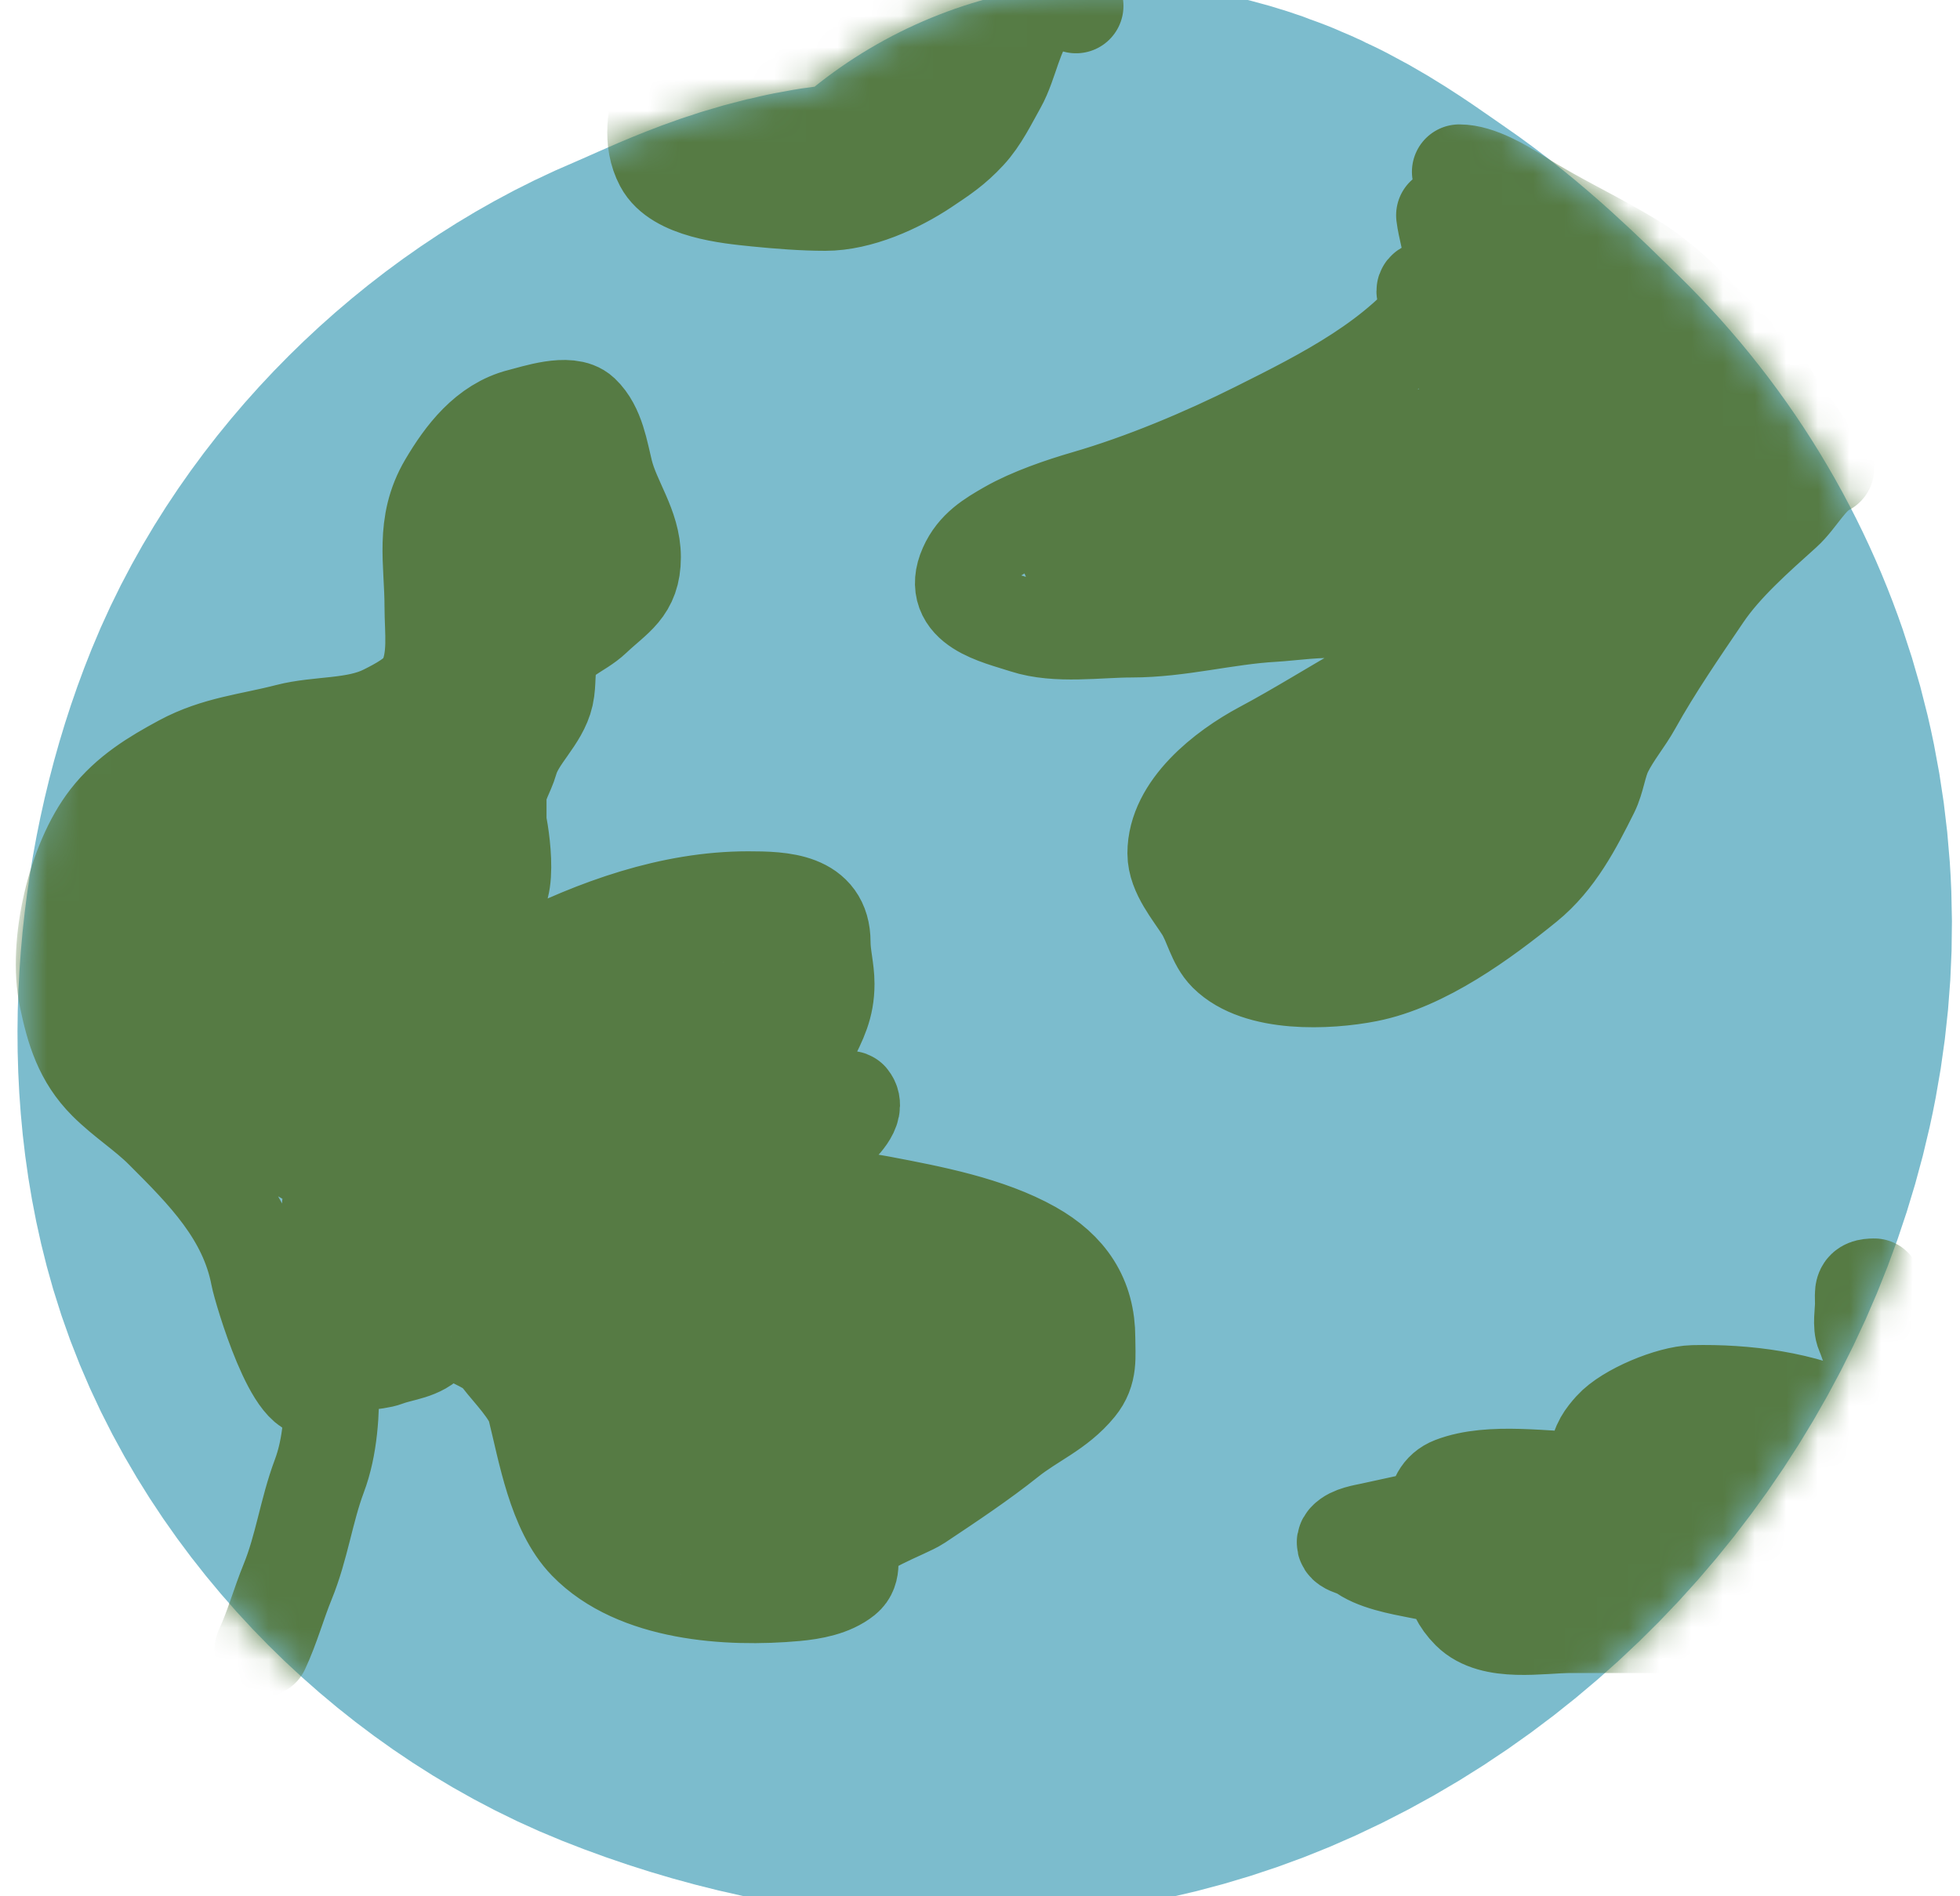 <svg width="62" height="60" viewBox="0 0 62 60" fill="none" xmlns="http://www.w3.org/2000/svg">
<g clip-path="url(#clip0_1_2)">
<path d="M33.038 17.686C31.374 17.587 29.585 17.407 27.913 17.588C26.53 17.739 25.299 18.405 24.038 18.936C20.923 20.245 18.056 23.075 16.795 26.186C15.552 29.251 15.121 33.342 16.065 36.533C17.071 39.932 20.087 43.01 23.357 44.318C27.584 46.008 32.437 46.358 36.642 44.436C41.36 42.279 45.011 37.874 46.288 32.866C47.532 27.989 46.215 22.97 42.6 19.436C41.456 18.317 40.392 17.256 39.065 16.345C37.848 15.51 36.672 14.573 35.163 14.436" stroke="#7CBCCD" stroke-width="30" stroke-linecap="round"/>
<mask id="mask0_1_2" style="mask-type:alpha" maskUnits="userSpaceOnUse" x="0" y="-1" width="62" height="62">
<path d="M33.038 17.686C31.374 17.587 29.585 17.407 27.913 17.588C26.53 17.739 25.299 18.405 24.038 18.936C20.923 20.245 18.056 23.075 16.795 26.186C15.552 29.251 15.121 33.342 16.065 36.533C17.071 39.932 20.087 43.01 23.357 44.318C27.584 46.008 32.437 46.358 36.642 44.436C41.36 42.279 45.011 37.874 46.288 32.866C47.532 27.989 46.215 22.97 42.6 19.436C41.456 18.317 40.392 17.256 39.065 16.345C37.848 15.51 36.672 14.573 35.163 14.436" stroke="#7CBCCD" stroke-width="30" stroke-linecap="round"/>
</mask>
<g mask="url(#mask0_1_2)">
<path d="M45.663 6.811C45.764 7.618 46.228 8.576 45.649 9.38C44.242 11.333 41.874 12.517 39.768 13.57L39.76 13.574C38.08 14.415 36.158 15.223 34.35 15.748C33.572 15.974 32.598 16.306 31.885 16.713C31.326 17.033 30.837 17.325 30.565 17.936C29.995 19.218 31.545 19.527 32.413 19.811C33.431 20.143 34.738 19.936 35.795 19.936C37.317 19.936 38.778 19.526 40.288 19.442C41.345 19.384 44.038 18.859 44.038 20.498C44.038 21.15 43.88 21.419 43.295 21.748C42.172 22.38 41.068 23.08 39.92 23.692C38.706 24.34 37.163 25.554 37.163 26.998C37.163 27.634 37.702 28.25 38.038 28.783C38.32 29.231 38.418 29.816 38.788 30.186C39.787 31.185 42.001 31.085 43.26 30.838C45.043 30.489 46.918 29.116 48.295 27.998C49.247 27.224 49.809 26.129 50.343 25.061C50.544 24.659 50.583 24.164 50.788 23.755C51.053 23.224 51.412 22.812 51.69 22.311C52.346 21.131 53.15 19.963 53.913 18.838C54.566 17.876 55.572 16.995 56.44 16.213C56.899 15.801 57.239 15.085 57.788 14.811M57.413 14.936C57.32 14.1 56.523 13.356 56.135 12.686C55.512 11.61 54.414 10.758 53.579 9.859C53.02 9.257 52.363 8.683 51.663 8.255C50.499 7.544 49.236 6.968 48.093 6.241C47.56 5.902 46.776 5.436 46.163 5.436M8.288 52.186C8.615 51.489 8.811 50.753 9.1 50.047C9.547 48.953 9.691 47.797 10.1 46.706C10.452 45.768 10.511 44.689 10.492 43.608M10.492 43.608C10.478 42.732 10.413 41.853 10.413 41.047C10.413 40.084 10.348 39.096 10.42 38.137C10.498 37.075 10.92 36.258 11.35 35.304C12.433 32.897 14.361 31.565 16.677 30.394C18.845 29.297 21.228 28.436 23.663 28.436C24.752 28.436 26.038 28.48 26.038 29.811C26.038 30.255 26.163 30.671 26.163 31.13C26.163 31.85 25.93 32.29 25.607 32.936C25.025 34.099 24.59 35.495 24.663 36.811C24.708 37.626 27.222 37.949 27.808 38.061L27.895 38.077C29.451 38.373 31.272 38.72 32.656 39.498C33.807 40.146 34.413 41.048 34.413 42.338C34.413 42.936 34.494 43.398 34.1 43.88C33.477 44.642 32.669 44.943 31.906 45.554C31.054 46.235 30.057 46.9 29.141 47.51L29.065 47.561C28.66 47.831 26.969 48.397 26.913 48.936C26.875 49.291 27.036 49.687 26.725 49.936C26.313 50.266 25.706 50.379 25.163 50.429C23.029 50.623 20.113 50.432 18.538 48.811C17.555 47.799 17.248 45.909 16.913 44.568C16.788 44.068 16.134 43.407 15.815 42.991C15.478 42.55 14.955 42.469 14.565 42.158C14.282 41.931 13.876 42.106 13.663 42.373C13.319 42.802 12.709 42.818 12.239 42.998C11.867 43.141 11.118 43.096 10.815 43.338C10.706 43.426 10.598 43.517 10.492 43.608ZM10.492 43.608C10.371 43.712 10.252 43.814 10.135 43.908C9.337 44.546 8.237 40.769 8.163 40.38C7.793 38.441 6.465 37.113 5.136 35.784L5.135 35.783C4.579 35.227 3.914 34.812 3.35 34.248C2.58 33.478 2.316 32.595 2.1 31.561C1.748 29.872 2.356 27.252 3.413 25.894C4.041 25.087 4.855 24.592 5.739 24.116C6.84 23.523 7.909 23.439 9.1 23.13C10.084 22.875 11.236 22.996 12.163 22.533C12.586 22.321 13.224 21.993 13.44 21.561C13.802 20.837 13.663 19.974 13.663 19.186C13.663 17.793 13.351 16.588 14.114 15.297C14.653 14.384 15.371 13.432 16.468 13.158C16.912 13.047 18.004 12.674 18.413 13.061C18.898 13.519 19.008 14.31 19.163 14.929C19.395 15.859 20.038 16.645 20.038 17.63C20.038 18.665 19.482 18.901 18.788 19.561C18.325 20 17.66 20.149 17.44 20.783C17.293 21.209 17.375 21.572 17.281 21.998C17.115 22.745 16.372 23.328 16.163 24.061C16.037 24.502 15.788 24.799 15.788 25.283V26.505C15.788 27.058 15.658 27.876 15.413 28.38C14.965 29.302 13.953 30.683 12.85 30.929C12.172 31.079 12.89 30.907 13.315 31.033C13.565 31.107 14.816 31.255 14.913 31.061M21.538 0.436C21.538 1.918 20.181 3.743 20.94 5.186C21.396 6.051 23.038 6.216 23.898 6.301L23.92 6.304C24.643 6.376 25.415 6.436 26.107 6.436C27.178 6.436 28.397 5.886 29.26 5.311C29.824 4.934 30.18 4.703 30.635 4.213C31.038 3.779 31.312 3.204 31.6 2.692C31.981 2.015 32.109 0.991 32.635 0.408C32.861 0.157 33.827 -0.235 34.038 0.186M59.163 46.561C59.163 45.886 59.21 45.327 58.538 44.991C57.066 44.255 55.2 44.023 53.565 44.061C52.838 44.078 51.46 44.647 50.975 45.186C50.754 45.431 50.538 45.713 50.538 46.061C50.538 46.362 50.64 46.811 50.218 46.811C48.92 46.811 47.159 46.495 45.94 46.963C45.147 47.269 45.364 48.363 45.635 48.936C46.004 49.714 45.789 50.312 46.475 50.998C47.213 51.736 48.74 51.436 49.676 51.436H52.413C53.069 51.436 54.074 51.606 54.6 51.186C54.865 50.974 55.267 51.061 55.607 51.061C56.27 51.061 56.882 50.713 57.468 50.436C58.638 49.882 60.038 49.022 60.038 47.561C60.038 46.694 59.988 45.828 60.17 45.012C60.23 44.742 60.307 44.511 60.288 44.186C60.274 43.95 59.982 43.709 59.92 43.491C59.845 43.23 59.568 43.05 59.35 42.88C59.05 42.646 59.09 42.522 58.94 42.186C58.832 41.941 58.913 41.514 58.913 41.248C58.913 40.849 58.843 40.686 59.288 40.686M24.038 3.186C23.616 3.186 23.163 3.118 23.163 3.623C23.163 4.001 23.386 4.268 23.788 4.311C24.629 4.399 25.438 4.561 26.315 4.561C27.42 4.561 28.312 4.478 29.357 4.116C30.11 3.856 31.027 2.908 29.982 2.311C29.652 2.122 29.433 1.794 29.116 1.595M29.116 1.595C29.004 1.524 28.879 1.469 28.732 1.442C27.991 1.308 27.038 1.146 26.288 1.338C25.506 1.539 24.759 1.922 24.038 2.283C23.86 2.372 23.434 2.781 23.545 2.616C23.709 2.369 24.115 2.188 24.35 2.005C25.129 1.399 26.516 1.09 27.475 0.942C28.538 0.779 29.603 0.58 30.663 0.429C31.146 0.36 32.215 0.274 31.218 0.817C30.515 1.201 29.839 1.415 29.116 1.595ZM29.116 1.595C28.779 1.679 28.431 1.755 28.065 1.838C27.879 1.881 25.599 2.816 25.718 2.936C25.868 3.085 26.801 2.936 27.038 2.936C27.739 2.936 28.405 2.943 29.093 2.817C29.92 2.667 28.784 3.104 28.468 3.248C28.064 3.432 27.657 3.545 27.232 3.658C27.072 3.7 26.268 3.801 26.538 3.936M47.663 7.186C47.699 7.477 48.412 8.133 48.614 8.38C49.087 8.958 49.8 9.635 50.475 9.936C51.4 10.347 52.552 11.235 53.163 11.998C53.929 12.957 54.663 13.332 54.663 14.686C54.663 15.68 53.724 16.959 53.038 17.686C52.588 18.162 52.233 18.747 51.843 19.248C51.368 19.859 50.715 20.252 50.232 20.873C49.563 21.733 49.108 22.756 48.324 23.491M48.324 23.491C48.253 23.558 48.178 23.623 48.1 23.686C47.797 23.928 47.228 24.408 47.038 24.741C46.752 25.24 46.252 25.449 45.913 25.873C45.766 26.057 44.947 26.643 44.725 26.692C44.517 26.739 44.403 27.032 44.163 27.061C43.992 27.081 43.513 27.282 43.35 27.373C42.959 27.591 42.237 27.686 41.788 27.686C41.085 27.686 40.788 27.839 40.788 27.061C40.788 26.841 40.862 26.465 40.781 26.262C40.743 26.167 40.343 26.556 40.288 26.588C39.851 26.845 39.116 27.447 39.44 28.061C39.699 28.549 40.633 28.839 41.1 28.942C42.082 29.161 43.16 29.061 44.184 29.061C45.763 29.061 46.6 28.184 46.92 26.748C47.104 25.917 47.536 25.133 47.913 24.38C48.061 24.084 48.187 23.785 48.324 23.491ZM48.324 23.491C48.441 23.243 48.565 22.999 48.718 22.762C49.01 22.311 49.152 21.77 49.468 21.352C50.493 19.996 51.324 18.061 51.815 16.463C52.09 15.57 52.356 13.831 51.69 13.033C50.966 12.163 50.471 11.226 49.51 10.561C48.632 9.953 47.656 9.652 46.663 9.347L46.635 9.338C46.455 9.283 44.946 8.896 45.045 9.241C45.145 9.592 45.886 10.125 46.163 10.338C46.648 10.713 47.121 11.044 47.649 11.366C49.206 12.318 49.538 13.226 49.538 14.998C49.538 15.633 49.427 16.198 49.237 16.725M49.237 16.725C48.919 17.605 48.378 18.377 47.76 19.186C47.338 19.737 47.073 20.429 46.694 21.025M49.237 16.725C49.071 17.48 48.801 18.219 48.482 18.915C48.195 19.541 47.512 20.284 46.694 21.025M49.237 16.725C49.348 16.215 49.413 15.697 49.413 15.179C49.413 14.154 48.96 13.554 48.475 12.693C48.203 12.21 47.568 11.186 46.975 11.186C46.504 11.186 46.214 13.337 46.17 13.693C46.102 14.231 46.024 14.773 45.932 15.31M46.694 21.025C46.548 21.255 46.385 21.47 46.19 21.658C45.776 22.056 45.464 22.565 45.065 22.963C44.931 23.098 44.72 23.169 44.635 23.311C44.584 23.395 44.552 23.499 44.475 23.561C43.915 24.008 43.253 24.205 42.607 24.498C40.775 25.331 44.307 23.188 46.694 21.025ZM45.932 15.31C45.856 15.754 45.772 16.194 45.676 16.628M45.932 15.31C46.158 15.308 46.387 15.298 46.613 15.308M45.932 15.31C45.903 15.31 45.873 15.311 45.843 15.311C44.972 15.311 45.217 14.782 45.031 14.13C44.899 13.67 44.124 13.712 43.76 13.936C42.699 14.588 41.231 15.039 40.01 15.283C38.872 15.51 37.695 15.88 36.538 15.936C36.137 15.955 35.847 16.02 35.475 16.186C35.257 16.283 34.88 16.549 34.663 16.561C34.104 16.592 33.756 17.028 33.788 17.561C33.804 17.843 37.404 17.69 37.746 17.686C38.773 17.673 39.981 17.573 40.982 17.373C41.578 17.254 42.207 17.061 42.815 17.061H43.725C43.969 17.061 44.022 17.311 44.288 17.311M45.676 16.628C45.662 16.689 45.649 16.75 45.635 16.811C45.605 16.94 45.526 17.922 45.475 17.922C45.353 17.922 45.413 17.246 45.44 17.158C45.498 16.969 45.579 16.794 45.676 16.628ZM45.676 16.628C45.845 16.338 46.061 16.076 46.288 15.818C46.422 15.664 46.516 15.484 46.613 15.308M46.613 15.308C46.699 15.151 46.789 14.997 46.913 14.866C47.013 14.76 47.288 14.221 47.288 14.623C47.288 15.038 47.204 15.63 47.038 16.005C46.6 16.989 46.665 18.148 46.225 19.116C45.987 19.64 46.054 19.102 46.135 18.838C46.254 18.451 46.219 18.009 46.35 17.616C46.441 17.342 46.839 15.321 46.663 15.311C46.646 15.31 46.629 15.309 46.613 15.308ZM18.038 15.811C17.995 15.468 17.574 15.797 17.51 15.963C17.345 16.391 17.1 16.807 16.861 17.207M16.861 17.207C16.815 17.284 16.77 17.36 16.725 17.436C16.583 17.676 16.442 17.917 16.302 18.158M16.861 17.207C17.311 16.982 17.932 16.951 18.343 17.186C18.741 17.413 18.109 19.185 18.01 19.463C17.64 20.5 15.759 21.851 15.276 20.8M16.861 17.207C16.738 17.269 16.627 17.346 16.538 17.436C16.449 17.524 16.368 17.621 16.294 17.724M16.302 18.158C16.103 18.502 15.906 18.847 15.711 19.192C15.647 19.306 15.572 19.414 15.495 19.521M16.302 18.158C16.308 18.634 16.291 19.11 16.163 19.561C16.04 19.992 15.774 20.705 15.276 20.8M16.302 18.158C16.3 18.013 16.297 17.869 16.294 17.724M15.495 19.521C15.375 19.687 15.252 19.85 15.163 20.03M15.495 19.521C15.708 18.91 15.924 18.237 16.294 17.724M15.495 19.521C15.445 19.664 15.395 19.803 15.343 19.936C15.298 20.052 15.238 20.234 15.18 20.448M15.163 20.03C15.101 20.155 15.055 20.288 15.038 20.436C15.015 20.631 14.792 20.789 15.093 20.808M15.163 20.03C15.167 19.474 15.199 18.98 15.35 18.436C15.467 18.014 15.663 17.572 15.663 17.13C15.663 16.391 16.288 16.791 16.288 17.311C16.288 17.448 16.29 17.586 16.294 17.724M15.163 20.03C15.163 20.072 15.163 20.115 15.163 20.158C15.163 20.264 15.169 20.36 15.18 20.448M15.093 20.808C15.114 20.81 15.137 20.811 15.163 20.811C15.202 20.811 15.239 20.807 15.276 20.8M15.093 20.808C15.12 20.683 15.15 20.561 15.18 20.448M15.093 20.808C14.969 21.392 14.91 22.058 15.163 22.311C15.595 22.744 16.065 22.815 16.497 22.455M15.276 20.8C15.232 20.703 15.199 20.587 15.18 20.448M16.497 22.455C16.529 22.428 16.561 22.398 16.593 22.366C16.693 22.266 17.16 20.988 17.135 20.963C17.035 20.864 16.838 21.52 16.815 21.588C16.717 21.883 16.608 22.17 16.497 22.455ZM16.497 22.455C16.384 22.744 16.269 23.032 16.163 23.324C15.914 24.007 15.654 24.622 15.483 25.267M15.483 25.267C15.364 25.714 15.288 26.176 15.288 26.686V25.713C15.288 25.533 15.312 25.282 15.332 25.01M15.483 25.267C15.576 25.439 15.658 25.621 15.732 25.811C15.842 26.093 16.224 28.395 15.538 28.436C14.764 28.481 13.794 28.344 13.482 27.498C13.148 26.591 13.499 25.317 13.815 24.463C13.855 24.355 13.954 24.154 14.086 23.951M15.483 25.267C15.435 25.178 15.385 25.093 15.332 25.01M15.332 25.01C15.375 24.448 15.401 23.796 15.163 23.498C14.813 23.061 14.371 23.512 14.086 23.951M15.332 25.01C15.021 24.524 14.614 24.144 14.086 23.951M14.086 23.951C13.838 23.86 13.564 23.811 13.26 23.811C12.294 23.811 12.121 24.749 12.045 25.623C12.038 25.694 12.031 25.775 12.023 25.863M12.023 25.863C12.017 25.941 12.01 26.024 12.004 26.111M12.023 25.863C12.178 26.038 12.312 26.218 12.422 26.402M12.023 25.863C11.979 25.813 11.933 25.763 11.885 25.713C11.1 24.899 9.772 24.682 8.815 25.283C8.612 25.41 8.434 25.559 8.281 25.724M12.004 26.111C11.955 26.829 11.954 27.821 12.44 28.186C12.519 28.244 12.59 28.292 12.655 28.33M12.004 26.111C12.137 26.189 12.281 26.288 12.422 26.402M12.004 26.111C11.889 26.044 11.781 25.993 11.69 25.963C11.032 25.752 10.239 25.849 9.666 26.227M12.655 28.33C13.17 28.627 13.288 28.282 13.288 27.63C13.288 27.251 12.866 26.758 12.422 26.402M12.655 28.33C12.573 28.552 12.452 28.775 12.288 28.998C12.12 29.226 11.891 29.384 11.633 29.479M12.655 28.33C12.9 27.665 12.79 27.012 12.422 26.402M9.666 26.227C9.5 26.336 9.353 26.468 9.232 26.623C9.047 26.86 8.972 27.198 8.978 27.552M9.666 26.227C10.505 26.703 11.194 27.465 11.281 28.422C11.3 28.635 11.31 28.855 11.302 29.071M9.666 26.227C9.224 25.976 8.74 25.804 8.281 25.724M8.978 27.552C8.988 28.131 9.215 28.755 9.538 29.061C9.956 29.457 10.634 29.656 11.244 29.574M8.978 27.552C9.165 27.626 9.327 27.696 9.454 27.755C10.143 28.072 10.796 28.518 11.302 29.071M8.978 27.552C8.587 27.398 8.088 27.225 7.579 27.103M11.244 29.574C11.378 29.556 11.509 29.525 11.633 29.479M11.244 29.574C11.116 30.198 10.759 30.686 9.94 30.686C9.889 30.686 9.838 30.685 9.788 30.683M11.244 29.574C11.277 29.414 11.295 29.244 11.302 29.071M11.633 29.479C12.038 30.047 12.288 30.705 12.288 31.436C12.288 32.813 10.556 32.487 9.535 32.142M11.633 29.479C11.531 29.337 11.421 29.201 11.302 29.071M8.281 25.724C7.921 26.11 7.694 26.588 7.579 27.103M8.281 25.724C8.26 25.72 8.239 25.717 8.218 25.713C7.257 25.562 6.75 26.138 6.592 26.946M7.579 27.103C7.545 27.255 7.521 27.409 7.506 27.566M7.579 27.103C7.246 27.023 6.908 26.965 6.592 26.946M7.506 27.566C7.471 27.942 7.488 28.328 7.552 28.706C7.771 30.023 8.58 30.636 9.788 30.683M7.506 27.566C7.59 27.573 7.681 27.592 7.781 27.623C8.757 27.928 9.767 29.194 9.788 30.241C9.79 30.376 9.791 30.525 9.788 30.683M7.506 27.566C6.897 27.512 6.714 28.061 6.665 28.671M9.788 30.683C9.777 31.157 9.723 31.705 9.535 32.142M6.592 26.946C6.555 27.136 6.538 27.338 6.538 27.547C6.538 27.909 6.581 28.289 6.665 28.671M6.592 26.946C6.043 26.915 5.561 27.005 5.288 27.317C4.85 27.818 4.896 28.78 5.095 29.642M6.665 28.671C6.795 29.258 7.023 29.847 7.341 30.371M6.665 28.671C6.632 29.09 6.663 29.537 6.663 29.838C6.663 29.902 6.663 29.965 6.664 30.029M7.341 30.371C7.763 31.068 8.344 31.651 9.065 31.963C9.102 31.979 9.141 31.995 9.183 32.012M7.341 30.371C7.741 30.602 8.07 30.843 8.218 30.991C8.522 31.295 8.855 31.639 9.183 32.012M7.341 30.371C7.13 30.249 6.899 30.13 6.664 30.029M9.183 32.012C9.285 32.054 9.404 32.098 9.535 32.142M9.183 32.012C9.271 32.113 9.36 32.216 9.447 32.32M9.535 32.142C9.508 32.204 9.479 32.263 9.447 32.32M5.095 29.642C5.108 29.696 5.121 29.75 5.135 29.804M5.095 29.642C5.147 29.683 5.199 29.724 5.25 29.765M5.095 29.642C4.314 29.028 3.424 28.479 3.545 29.262C3.661 30.019 4.179 30.62 4.597 31.23M5.135 29.804C5.257 30.28 5.42 30.714 5.565 31.005C5.893 31.661 6.408 32.231 7.039 32.578M5.135 29.804C5.171 29.788 5.21 29.775 5.25 29.765M5.135 29.804C4.988 29.866 4.87 29.973 4.795 30.137C4.644 30.464 4.584 30.84 4.597 31.23M7.039 32.578C7.375 32.763 7.743 32.884 8.133 32.922M7.039 32.578C6.906 32.112 6.808 31.634 6.746 31.15M7.039 32.578C7.312 33.532 7.733 34.441 8.306 35.276M8.133 32.922C8.22 32.931 8.309 32.936 8.399 32.936C8.914 32.936 9.24 32.684 9.447 32.32M8.133 32.922C8.469 33.536 8.655 34.196 8.531 34.88C8.494 35.08 8.415 35.206 8.306 35.276M8.133 32.922C7.776 32.271 7.25 31.672 6.746 31.15M9.447 32.32C10.354 33.409 11.163 34.709 11.163 35.998C11.163 36.455 11.159 36.659 10.972 36.748M6.664 30.029C6.671 30.406 6.698 30.78 6.746 31.15M6.664 30.029C6.156 29.808 5.63 29.669 5.25 29.765M6.746 31.15C6.554 30.951 6.365 30.763 6.19 30.588C6.123 30.521 5.721 30.147 5.25 29.765M8.306 35.276C8.396 35.407 8.49 35.536 8.587 35.664M8.306 35.276C8.252 35.311 8.19 35.332 8.122 35.34M8.587 35.664C8.589 35.666 8.591 35.669 8.593 35.672C9.041 36.255 9.669 36.811 10.44 36.811C10.699 36.811 10.865 36.798 10.972 36.748M8.587 35.664C8.43 35.57 8.274 35.459 8.122 35.34M8.587 35.664C8.978 35.897 9.375 36.027 9.718 35.929C10.25 35.777 10.654 36.179 10.972 36.748M10.972 36.748C11.375 37.469 11.638 38.46 11.843 38.929C11.988 39.258 12.053 39.76 12.35 39.991C12.561 40.156 12.81 40.283 13.01 40.463C13.27 40.698 13.413 41.6 13.413 40.741C13.413 40.199 13.393 39.652 13.392 39.107M4.597 31.23C4.63 32.309 5.21 33.5 5.913 34.088C6.191 34.322 7.448 35.426 8.122 35.34M4.597 31.23C4.616 31.259 4.636 31.288 4.656 31.317C5.327 32.325 6.096 33.225 6.899 34.144C7.151 34.433 7.609 34.936 8.122 35.34M13.392 39.107C13.392 39.014 13.392 38.921 13.393 38.829M13.392 39.107C12.664 37.922 12.388 35.96 13.35 34.998C13.676 34.672 14.078 34.351 14.565 34.436C14.948 34.501 15.132 34.803 15.219 35.169M13.392 39.107C13.53 39.332 13.685 39.529 13.85 39.686C15.249 41.011 16.932 41.686 18.857 41.686C19.144 41.686 19.757 41.752 20.065 41.556M13.393 38.829C13.393 38.746 13.395 38.664 13.397 38.582M13.393 38.829C13.377 38.759 13.378 38.677 13.397 38.582M13.393 38.829C13.453 39.094 13.76 39.186 14.288 39.186C15.223 39.186 15.663 38.68 15.663 37.686C15.663 37.457 15.756 37.036 15.538 36.908C15.454 36.859 15.366 36.789 15.283 36.708M13.397 38.582C13.4 38.45 13.405 38.317 13.413 38.186C13.432 37.828 13.748 37.378 14.066 36.977M13.397 38.582C13.419 38.47 13.466 38.338 13.538 38.186C13.718 37.803 13.879 37.383 14.066 36.977M14.066 36.977C14.178 36.836 14.291 36.701 14.391 36.578M14.066 36.977C14.166 36.76 14.274 36.547 14.397 36.345M14.391 36.578C14.471 36.48 14.543 36.39 14.6 36.311C14.688 36.188 14.786 36.066 14.891 35.945M14.391 36.578C14.39 36.5 14.392 36.422 14.397 36.345M14.391 36.578C14.396 36.931 14.462 37.277 14.607 37.505C14.653 37.577 14.957 38.324 15.038 38.102C15.193 37.674 15.266 37.173 15.283 36.708M14.891 35.945C15.011 35.806 15.14 35.67 15.277 35.538M14.891 35.945C14.898 36.008 14.907 36.068 14.92 36.123C14.964 36.321 15.113 36.54 15.283 36.708M14.891 35.945C14.881 35.864 14.875 35.78 14.87 35.698M15.277 35.538C15.698 35.132 16.186 34.771 16.663 34.533C17.248 34.24 17.795 33.6 18.468 33.561C19.277 33.513 20.42 33.178 21.107 32.741C21.631 32.408 22.42 32.004 23.038 31.936C23.314 31.905 24.151 31.209 23.607 31.054C22.996 30.879 22.342 30.811 21.663 30.811C20.646 30.811 19.838 31.53 18.989 32.047C18.548 32.315 18.01 32.45 17.593 32.755C17.155 33.076 16.753 33.44 16.315 33.755C15.868 34.077 15.544 34.644 15.219 35.169M15.277 35.538C15.308 35.887 15.288 36.242 15.288 36.477C15.288 36.553 15.286 36.63 15.283 36.708M15.277 35.538C15.266 35.412 15.248 35.287 15.219 35.169M15.219 35.169C15.105 35.355 14.99 35.535 14.87 35.698M14.87 35.698C14.825 35.759 14.779 35.818 14.732 35.873C14.608 36.02 14.497 36.178 14.397 36.345M14.87 35.698C14.842 35.28 14.842 34.939 14.565 35.561C14.475 35.764 14.415 36.048 14.397 36.345M20.065 41.556C20.116 41.524 20.159 41.484 20.19 41.436C20.214 41.399 20.244 41.346 20.276 41.291M20.065 41.556C19.964 41.742 19.892 41.943 19.846 42.162M20.065 41.556C20.118 41.46 20.178 41.368 20.247 41.281M20.276 41.291C20.302 41.245 20.329 41.197 20.353 41.157M20.276 41.291C20.343 41.311 20.389 41.298 20.406 41.241C20.433 41.144 20.445 41.088 20.445 41.062M20.276 41.291C20.267 41.288 20.257 41.284 20.247 41.281M20.353 41.157C20.387 41.1 20.416 41.055 20.432 41.046M20.353 41.157C20.316 41.197 20.281 41.238 20.247 41.281M20.353 41.157C20.383 41.125 20.413 41.093 20.445 41.062M20.432 41.046C20.436 41.044 20.439 41.043 20.442 41.045M20.432 41.046C20.261 41.053 20.089 41.057 19.916 41.059M20.432 41.046C20.436 41.046 20.439 41.046 20.442 41.045M20.442 41.045C20.444 41.048 20.445 41.053 20.445 41.062M20.442 41.045C20.449 41.045 20.456 41.045 20.464 41.045M20.445 41.062C20.451 41.056 20.457 41.05 20.464 41.045M20.247 41.281C20.161 41.246 20.047 41.167 19.916 41.059M19.916 41.059C19.819 40.98 19.714 40.884 19.605 40.78M19.916 41.059C19.855 41.06 19.794 41.061 19.732 41.061C19.478 41.061 19.491 40.936 19.605 40.78M19.605 40.78C19.206 40.398 18.764 39.898 18.544 39.619M19.605 40.78C19.754 40.575 20.076 40.316 20.19 40.213C21.128 39.37 21.746 38.463 22.927 37.873C24.064 37.304 25.478 36.745 26.385 35.838C26.583 35.64 27.173 35.104 26.899 34.762C26.797 34.634 25.197 35.445 25.052 35.498C24.558 35.676 24.065 35.88 23.575 36.099M18.544 39.619C18.477 39.535 18.431 39.47 18.413 39.436C18.333 39.284 18.257 39.126 18.191 38.964M18.544 39.619C19.061 39.408 19.598 39.241 20.065 38.936C20.786 38.465 21.764 38.193 22.364 37.547C22.802 37.074 23.177 36.708 23.538 36.158C23.55 36.139 23.563 36.119 23.575 36.099M18.544 39.619C18.282 39.726 18.026 39.845 17.788 39.998C17.679 40.068 17.3 40.547 17.225 40.547C16.896 40.547 17.588 39.511 17.635 39.463C17.809 39.283 17.995 39.118 18.191 38.964M18.191 38.964C17.883 38.209 17.763 37.354 18.232 36.616C18.879 35.6 20.107 35.062 21.093 34.436C21.774 34.004 23.287 33.436 24.1 33.436C24.578 33.436 24.511 34.67 24.288 34.936C24.013 35.262 23.81 35.725 23.575 36.099M18.191 38.964C18.885 38.416 19.695 38.014 20.482 37.616C21.487 37.109 22.524 36.569 23.575 36.099M20.464 41.045C21.676 40.995 22.862 40.842 24.079 40.811C25.085 40.784 26.083 40.706 27.092 40.689M20.464 41.045C20.625 40.892 20.818 40.755 21.045 40.63C22.307 39.935 23.998 39.935 25.402 39.936H25.427C26.037 39.936 26.61 40.264 27.092 40.689M27.092 40.689C27.222 40.687 27.352 40.686 27.482 40.686C28.837 40.686 29.993 40.966 31.308 41.186C32.194 41.333 32.464 41.383 32.413 42.311C32.369 43.09 31.112 43.71 30.607 44.123C30.511 44.202 30.412 44.281 30.311 44.359M27.092 40.689C27.378 40.941 27.632 41.226 27.843 41.498C28.018 41.722 28.097 42.095 28.133 42.469M30.311 44.359C29.59 44.916 28.768 45.449 28.01 45.908C27.853 46.003 27.687 46.092 27.517 46.175M30.311 44.359C30.452 44.112 30.47 43.853 30.225 43.609C29.836 43.22 29.385 42.436 28.788 42.436C28.568 42.436 28.351 42.45 28.133 42.469M30.311 44.359C30.082 44.757 29.529 45.122 29.232 45.338C28.708 45.721 28.102 45.914 27.517 46.175M27.517 46.175C27.432 46.217 27.347 46.257 27.26 46.296M27.517 46.175C27.431 46.214 27.345 46.254 27.26 46.296M27.26 46.296C26.813 46.497 26.343 46.665 25.906 46.811C25.58 46.919 25.464 47.223 25.1 47.304C24.81 47.368 24.595 47.436 24.288 47.436C22.867 47.436 21.674 46.42 20.724 45.339M27.26 46.296C27.232 46.31 27.204 46.324 27.177 46.338C26.341 46.771 25.416 47.399 24.802 48.116C24.541 48.42 24.028 48.811 23.6 48.811C23.134 48.811 23.285 48.587 23.038 48.311C22.614 47.837 22.275 47.437 21.788 46.998C21.386 46.636 21.289 46.234 20.913 45.811C20.785 45.667 20.729 45.507 20.724 45.339M20.724 45.339C20.674 45.282 20.625 45.225 20.576 45.167M20.724 45.339C20.723 45.298 20.726 45.257 20.73 45.216M20.576 45.167C20.407 44.969 20.247 44.771 20.094 44.577M20.576 45.167C20.627 45.186 20.678 45.202 20.73 45.216M20.576 45.167C20.337 45.081 20.117 44.942 19.91 44.72M20.094 44.577C20.075 44.553 20.056 44.529 20.038 44.505C19.689 44.059 19.788 43.312 19.788 42.783C19.788 42.562 19.807 42.355 19.846 42.162M20.094 44.577C20.603 44.208 21.233 43.921 21.754 43.728M20.094 44.577C20.031 44.623 19.969 44.671 19.91 44.72M19.846 42.162C19.597 42.225 19.291 42.267 19.1 42.373C18.624 42.638 19.436 44.074 19.663 44.408C19.743 44.527 19.826 44.63 19.91 44.72M19.846 42.162C19.894 42.15 19.94 42.137 19.982 42.123C20.575 41.926 21.198 41.923 21.815 41.936C22.741 41.955 23.623 42.37 24.538 42.436C25.312 42.491 26.066 42.561 26.843 42.561C27.287 42.561 27.71 42.506 28.133 42.469M28.133 42.469C28.161 42.763 28.163 43.058 28.163 43.283C28.163 44.088 26.174 44.08 25.6 44.255C24.448 44.606 23.064 45.311 21.843 45.311C21.422 45.311 21.058 45.303 20.73 45.216M20.73 45.216C20.795 44.667 21.35 44.07 21.739 43.741C21.744 43.737 21.749 43.733 21.754 43.728M19.91 44.72C19.472 45.08 19.163 45.508 19.163 45.998C19.163 46.361 20.04 46.563 20.288 46.811C20.721 47.243 20.908 48.311 21.538 48.311M21.754 43.728C22.09 43.444 22.585 43.007 23.038 42.943C23.541 42.87 22.504 43.486 22.343 43.533C22.179 43.58 21.976 43.646 21.754 43.728ZM55.288 45.936C53.902 45.936 52.756 46.457 51.545 46.994M51.545 46.994C51.305 47.1 51.063 47.207 50.815 47.311C49.945 47.675 48.602 48.547 49.77 49.209M51.545 46.994C53.315 46.797 55.1 46.686 56.913 46.686C57.388 46.686 58.198 46.552 58.163 47.186C58.134 47.706 56.328 48.261 55.968 48.436C54.291 49.25 51.764 50.16 49.913 49.283C49.861 49.258 49.814 49.234 49.77 49.209M51.545 46.994C48.811 47.297 46.11 47.802 43.385 48.408C43.151 48.46 42.743 48.516 42.565 48.713C42.358 48.944 42.924 49.018 43.01 49.088C43.453 49.451 44.313 49.602 44.871 49.713C45.725 49.884 46.669 50.036 47.538 50.061C47.843 50.069 48.833 50.219 49.01 49.936C49.13 49.743 49.379 49.796 49.51 49.561C49.584 49.427 49.672 49.315 49.77 49.209M49.77 49.209C49.853 49.117 49.944 49.029 50.038 48.936C50.427 48.547 50.913 48.282 50.913 47.686M17.288 15.186C16.911 15.021 16.975 15.979 16.885 16.283C16.719 16.842 16.318 17.361 16.17 17.88C16.029 18.37 16.126 17.167 16.156 17.005C16.247 16.504 16.413 16.076 16.413 15.561" stroke="#567B44" stroke-width="3" stroke-linecap="round"/>
</g>
</g>
<defs>
<clipPath id="clip0_1_2">
<rect width="62" height="60" fill="white"/>
</clipPath>
</defs>
</svg>
